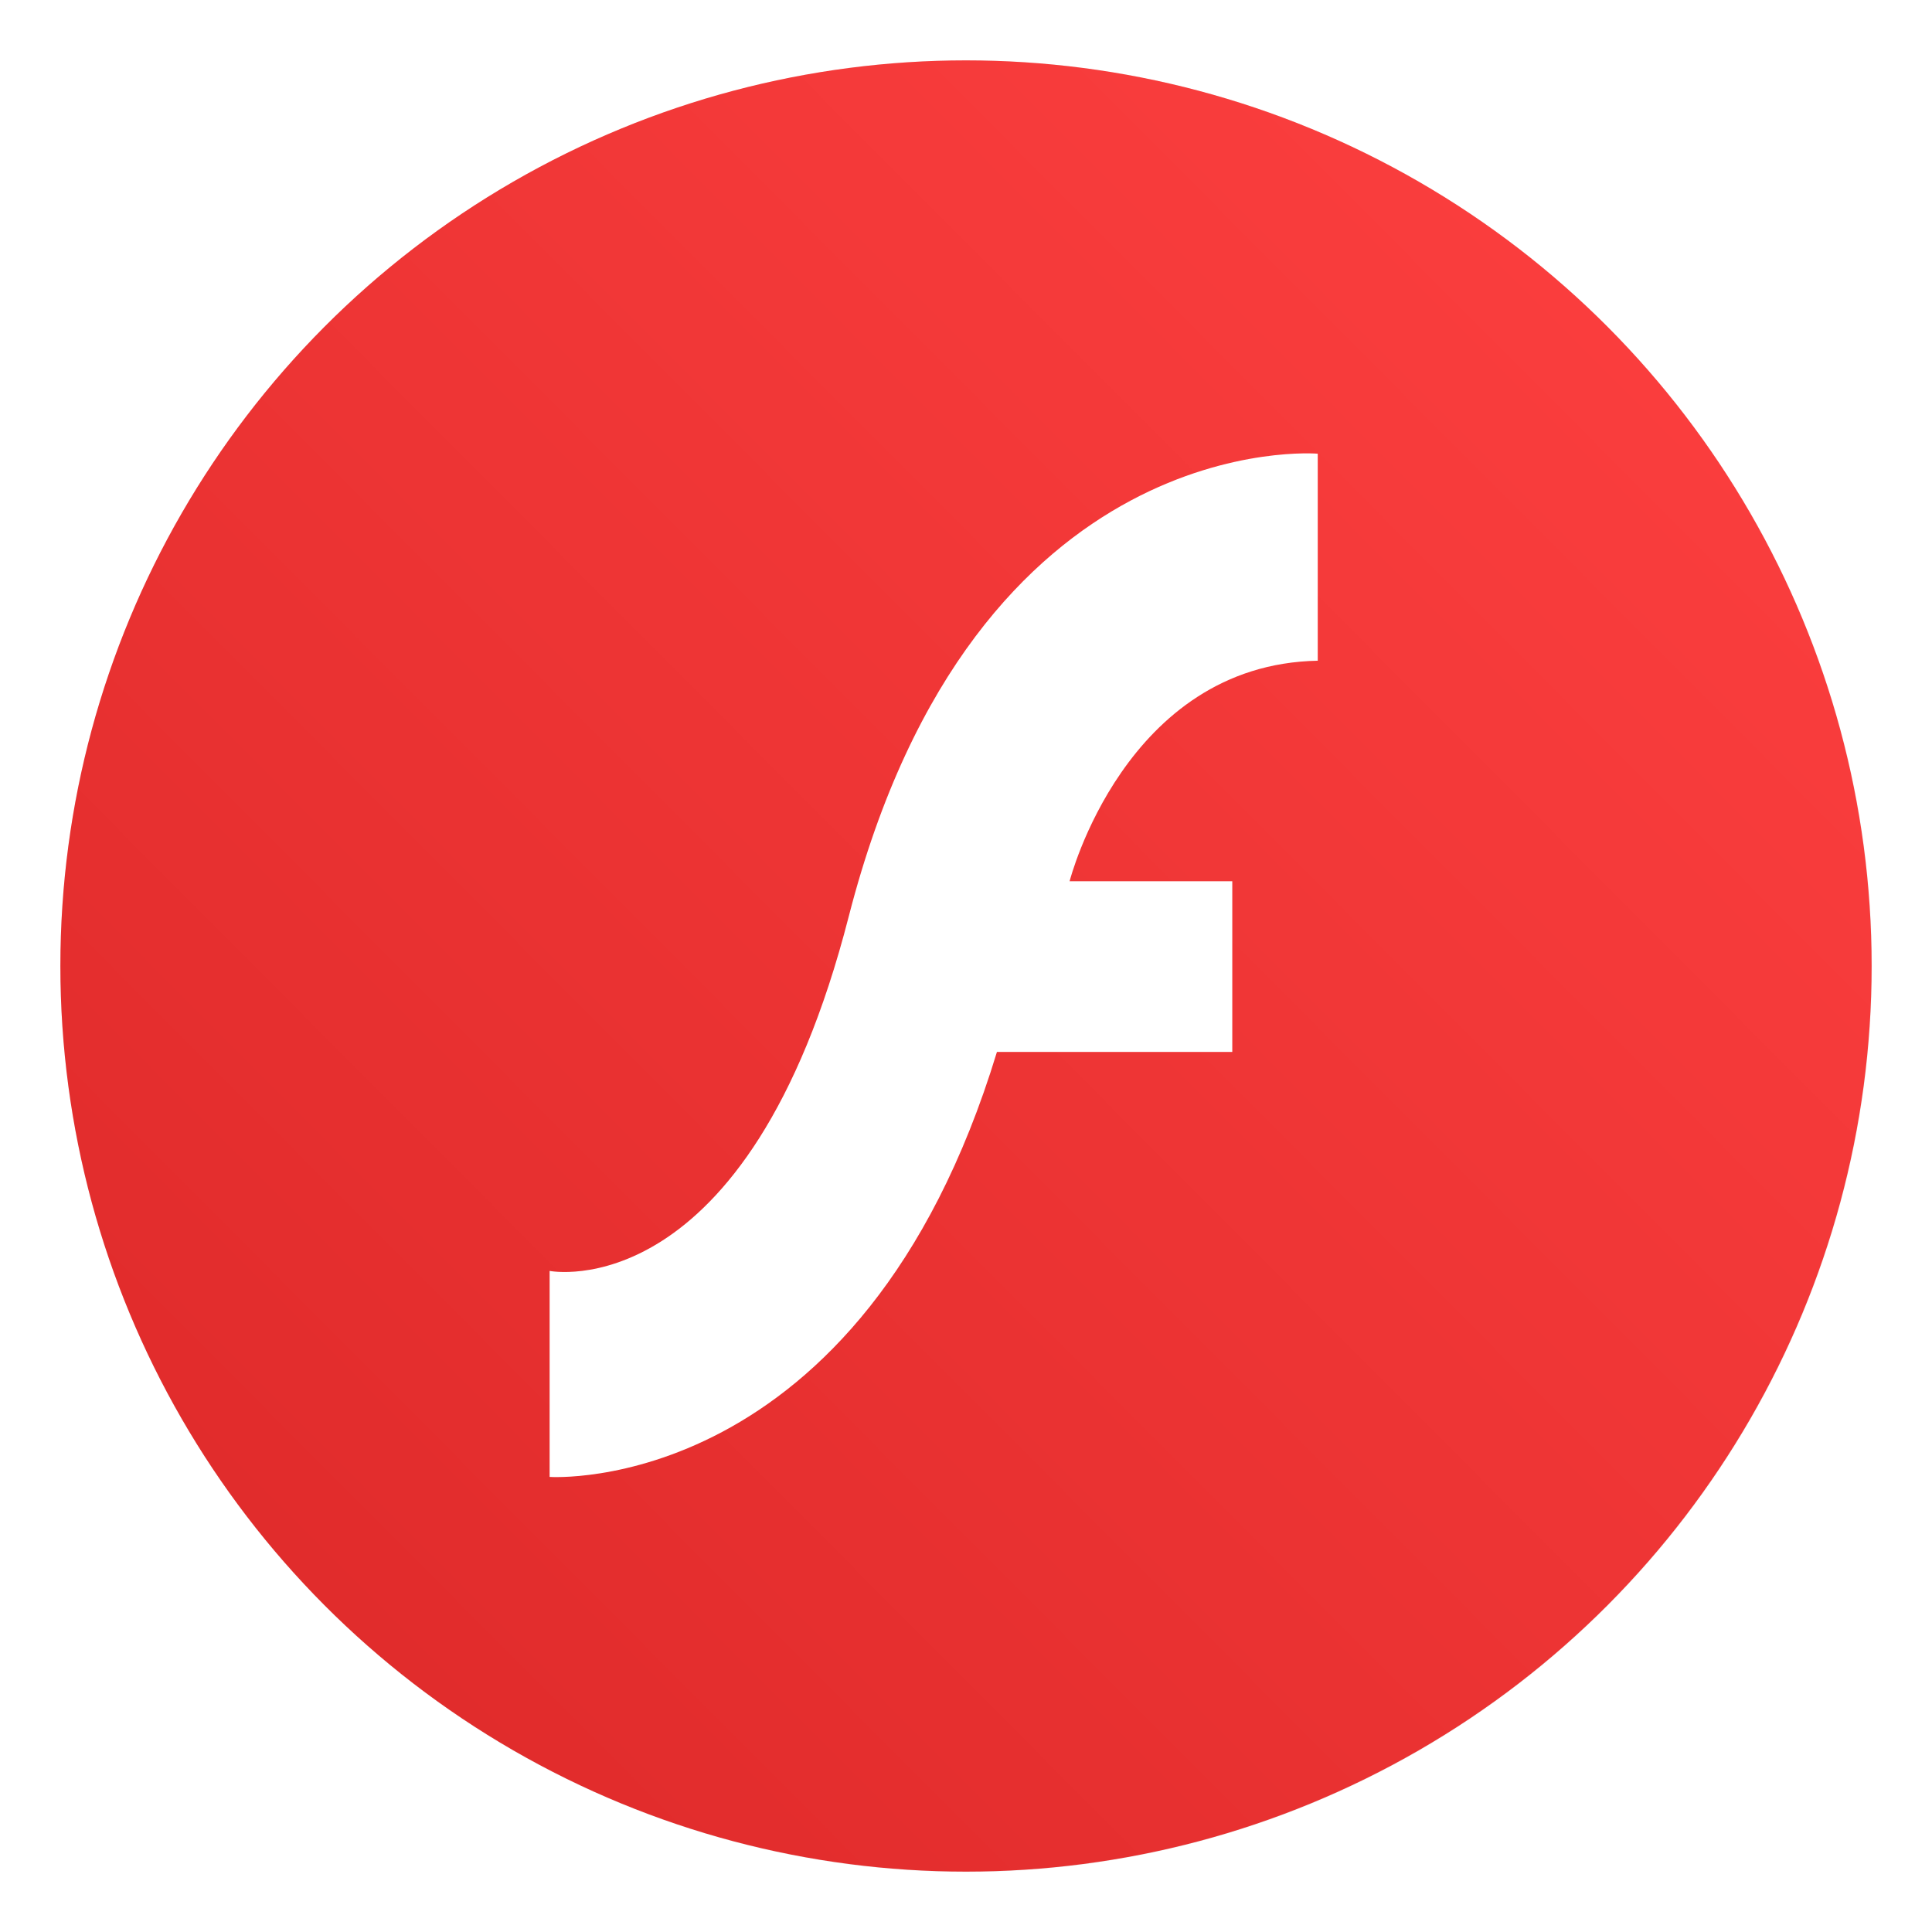 <?xml version="1.0" encoding="UTF-8" standalone="no"?>
<svg
   xmlns:dc="http://purl.org/dc/elements/1.1/"
   xmlns:cc="http://creativecommons.org/ns#"
   xmlns:rdf="http://www.w3.org/1999/02/22-rdf-syntax-ns#"
   xmlns:svg="http://www.w3.org/2000/svg"
   xmlns="http://www.w3.org/2000/svg"
   xmlns:xlink="http://www.w3.org/1999/xlink"
   xmlns:sodipodi="http://sodipodi.sourceforge.net/DTD/sodipodi-0.dtd"
   xmlns:inkscape="http://www.inkscape.org/namespaces/inkscape"
   width="64"
   height="64"
   version="1.1"
   id="svg33"
   sodipodi:docname="flash.svg"
   inkscape:version="1.0.2 (e86c870879, 2021-01-15)">
  <sodipodi:namedview
     pagecolor="#ffffff"
     bordercolor="#666666"
     borderopacity="1"
     objecttolerance="10"
     gridtolerance="10"
     guidetolerance="10"
     inkscape:pageopacity="0"
     inkscape:pageshadow="2"
     inkscape:window-width="1920"
     inkscape:window-height="935"
     id="namedview35"
     showgrid="false"
     inkscape:zoom="8.5626212"
     inkscape:cx="14.201793"
     inkscape:cy="37.393007"
     inkscape:window-x="0"
     inkscape:window-y="38"
     inkscape:window-maximized="1"
     inkscape:current-layer="svg33" />
  <defs
     id="defs7">
    <linearGradient
       id="a"
       x1="407.37"
       x2="407.42"
       y1="506.45"
       y2="541.52"
       gradientUnits="userSpaceOnUse">
      <stop
         stop-color="#e64a4a"
         offset="0"
         id="stop2" />
      <stop
         stop-color="#f02828"
         offset="1"
         id="stop4" />
    </linearGradient>
    <filter
       id="filter11290-5"
       x="-0.024"
       y="-0.024"
       width="1.048"
       height="1.048"
       color-interpolation-filters="sRGB">
      <feGaussianBlur
         stdDeviation="0.159"
         id="feGaussianBlur924" />
    </filter>
    <linearGradient
       inkscape:collect="always"
       xlink:href="#linearGradient973"
       id="linearGradient975"
       x1="-18.56"
       y1="16.32"
       x2="-2.802"
       y2="0.628"
       gradientUnits="userSpaceOnUse"
       gradientTransform="matrix(3.78,0,0,3.78,72.552,-1.9309082e-6)" />
    <linearGradient
       inkscape:collect="always"
       id="linearGradient973">
      <stop
         style="stop-color:#dc2828;stop-opacity:1"
         offset="0"
         id="stop969" />
      <stop
         style="stop-color:#ff4141;stop-opacity:1"
         offset="1"
         id="stop971" />
    </linearGradient>
  </defs>
  <circle
     cx="8.467"
     cy="8.467"
     r="7.938"
     filter="url(#filter11290)"
     opacity="0.25"
     stroke-width="0.14"
     id="circle934"
     style="filter:url(#filter11290-5)"
     transform="scale(3.78)" />
  <circle
     style="fill:url(#linearGradient975);fill-opacity:1;stroke-width:2.44;stroke-linecap:round;stroke-linejoin:round;paint-order:stroke fill markers"
     id="path967"
     cx="32"
     cy="32"
     r="30" />
  <path
     d="m43.652 15.063v6.824c-6.389 0.122-8.22 7.305-8.22 7.305h5.389v5.654h-7.796c-4.495 14.786-14.818 14.079-14.818 14.079v-6.824s6.56 1.298 9.908-11.739c4.185-16.299 15.537-15.333 15.537-15.333"
     fill="#fff"
     stroke-width=".956"
     id="path31" />
</svg>
